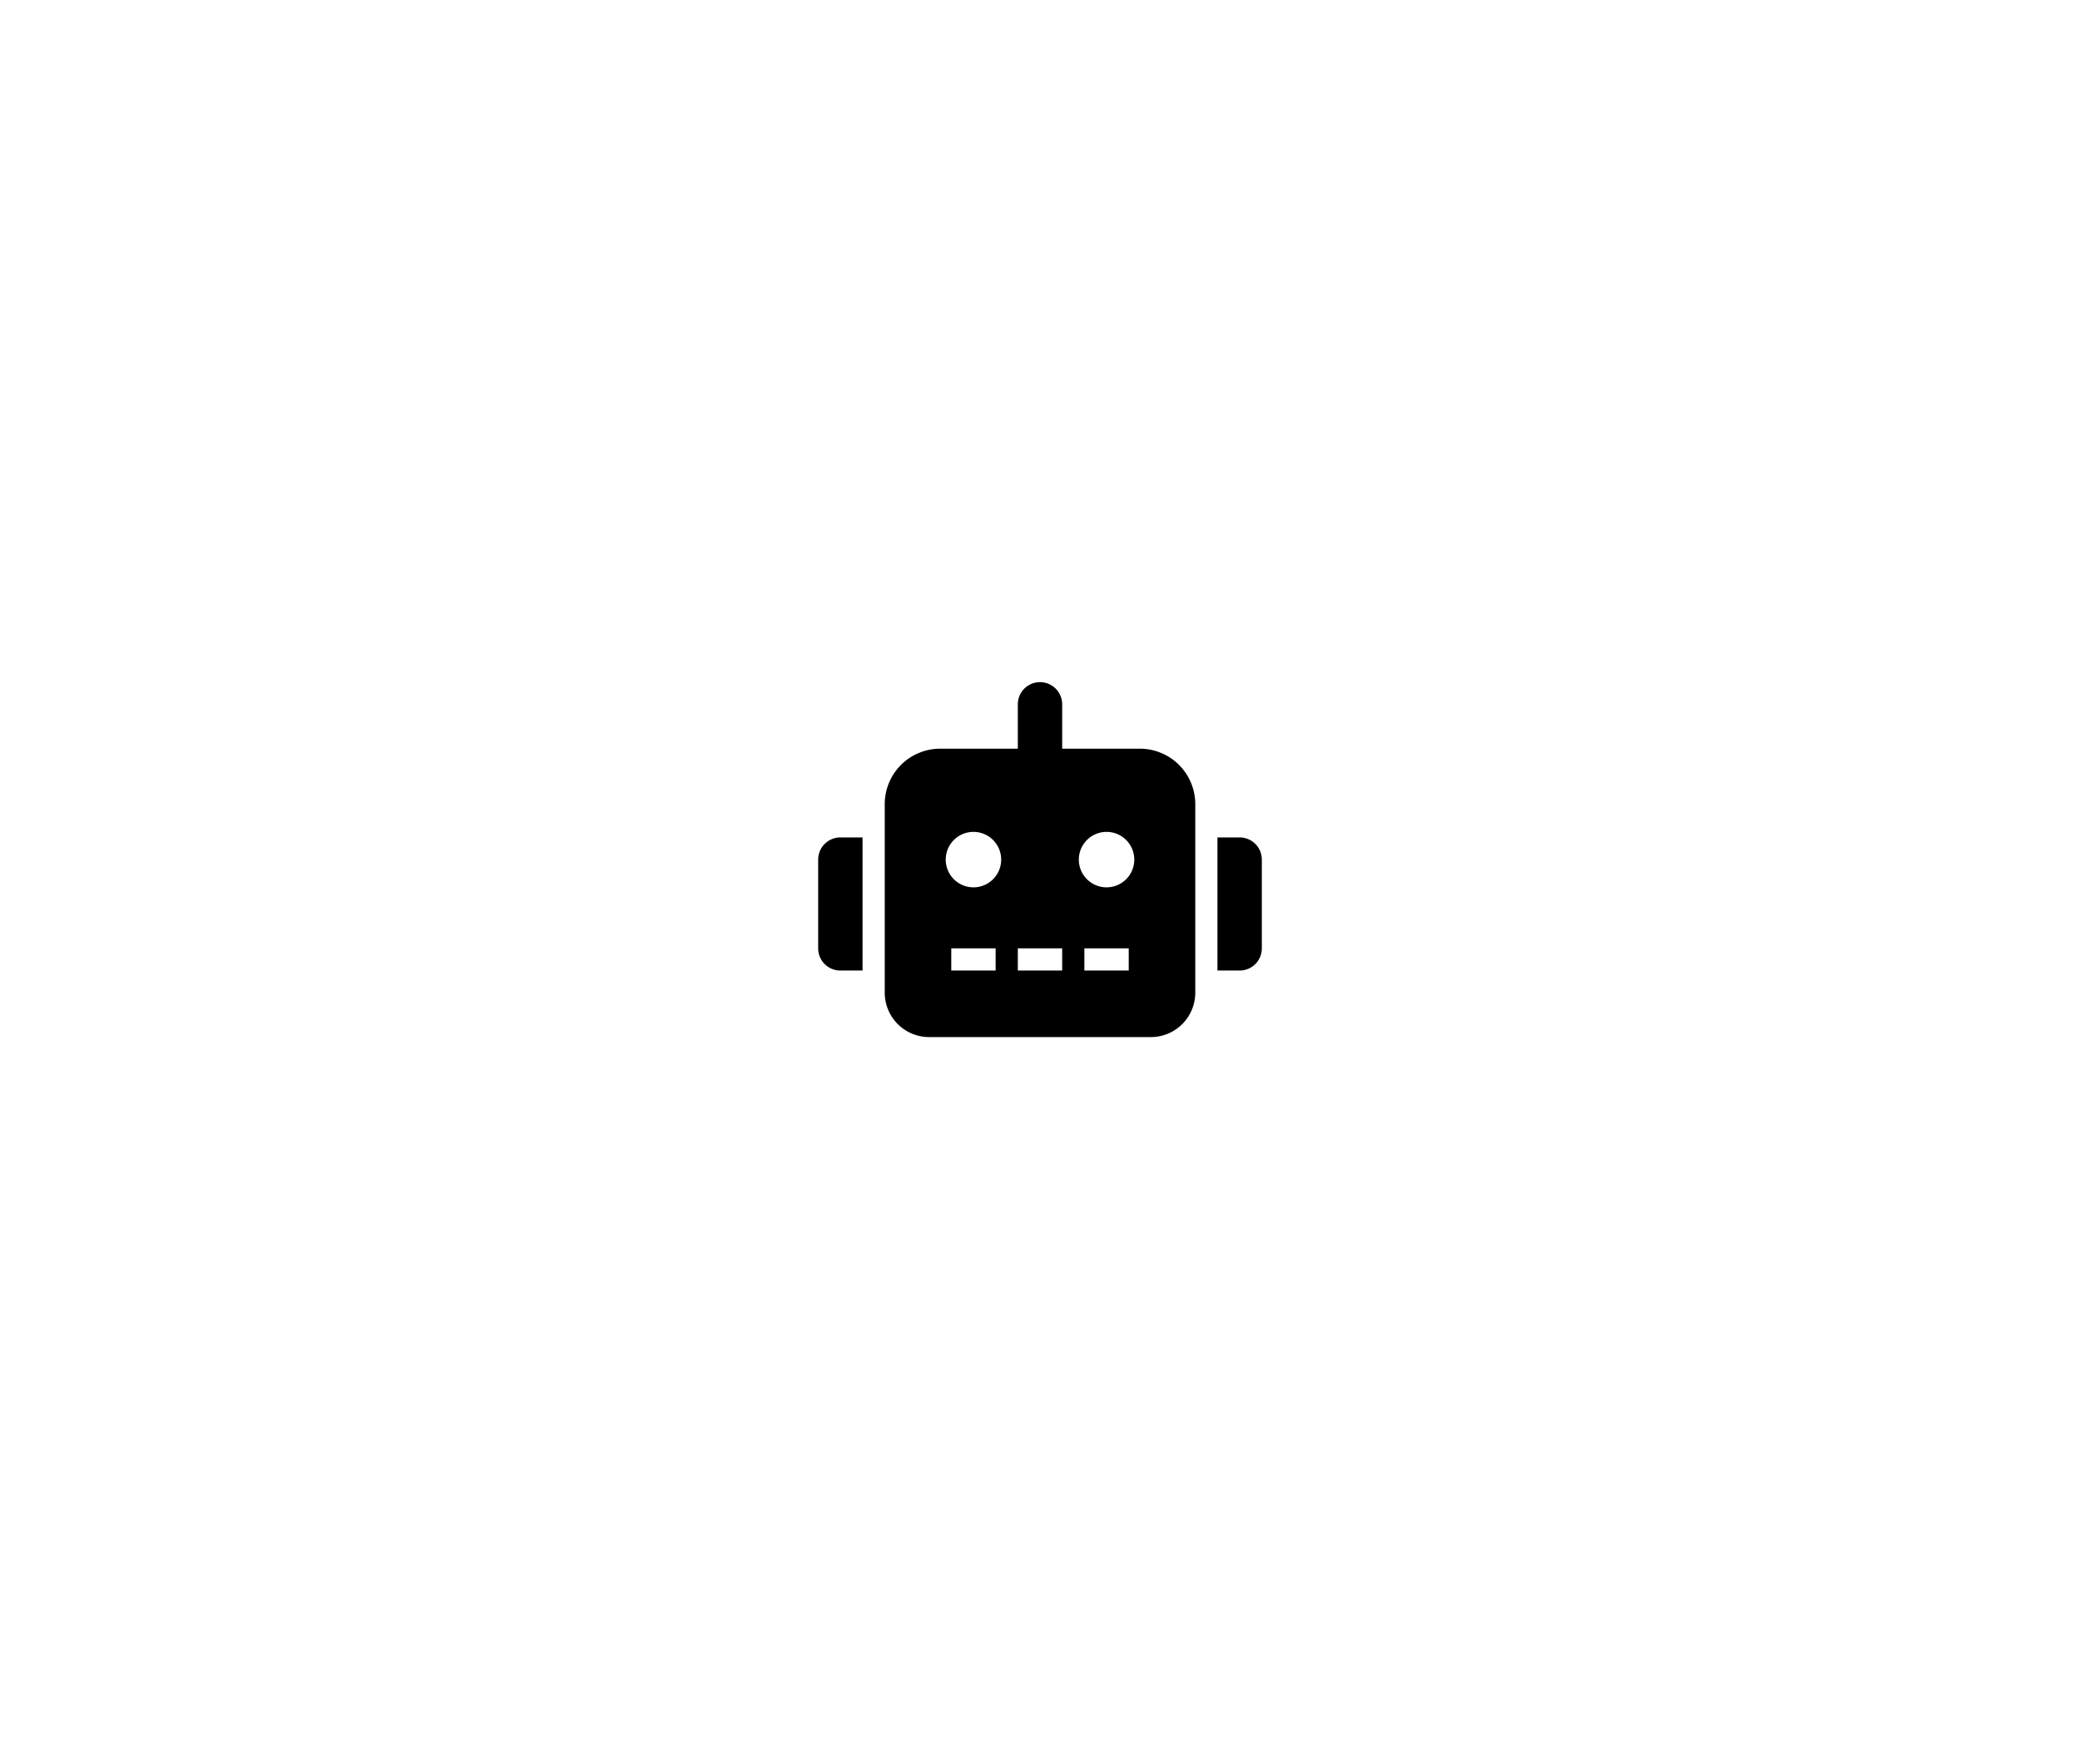 <svg xmlns="http://www.w3.org/2000/svg" xmlns:xlink="http://www.w3.org/1999/xlink" width="559" height="474" viewBox="0 0 559 474">
  <defs>
    <filter id="Rectangle_275" x="0" y="0" width="559" height="474" filterUnits="userSpaceOnUse">
      <feOffset dy="3" input="SourceAlpha"/>
      <feGaussianBlur stdDeviation="49.5" result="blur"/>
      <feFlood flood-color="#ff6000" flood-opacity="0.239"/>
      <feComposite operator="in" in2="blur"/>
      <feComposite in="SourceGraphic"/>
    </filter>
  </defs>
  <g transform="matrix(1, 0, 0, 1, 0, 0)" filter="url(#Rectangle_275)">
    <rect id="Rectangle_275-2" data-name="Rectangle 275" width="262" height="177" rx="12" transform="translate(148.5 145.5)" fill="#fff"/>
  </g>
  <path id="Icon_awesome-robot" data-name="Icon awesome-robot" d="M0,47.691V71.537A5.955,5.955,0,0,0,5.961,77.5h5.961V41.73H5.961A5.955,5.955,0,0,0,0,47.691ZM86.44,17.884H65.575V5.961a5.961,5.961,0,0,0-11.923,0V17.884H32.788a14.9,14.9,0,0,0-14.9,14.9V83.46A11.934,11.934,0,0,0,29.807,95.382H89.421A11.934,11.934,0,0,0,101.344,83.46V32.788A14.9,14.9,0,0,0,86.44,17.884ZM47.691,77.5H35.768V71.537H47.691ZM41.73,55.143a7.452,7.452,0,1,1,7.452-7.452A7.45,7.45,0,0,1,41.73,55.143ZM65.575,77.5H53.653V71.537H65.575Zm17.884,0H71.537V71.537H83.46ZM77.5,55.143a7.452,7.452,0,1,1,7.452-7.452A7.45,7.45,0,0,1,77.5,55.143ZM113.267,41.73h-5.961V77.5h5.961a5.955,5.955,0,0,0,5.961-5.961V47.691A5.955,5.955,0,0,0,113.267,41.73Z" transform="translate(219.886 183.309)"/>
</svg>
